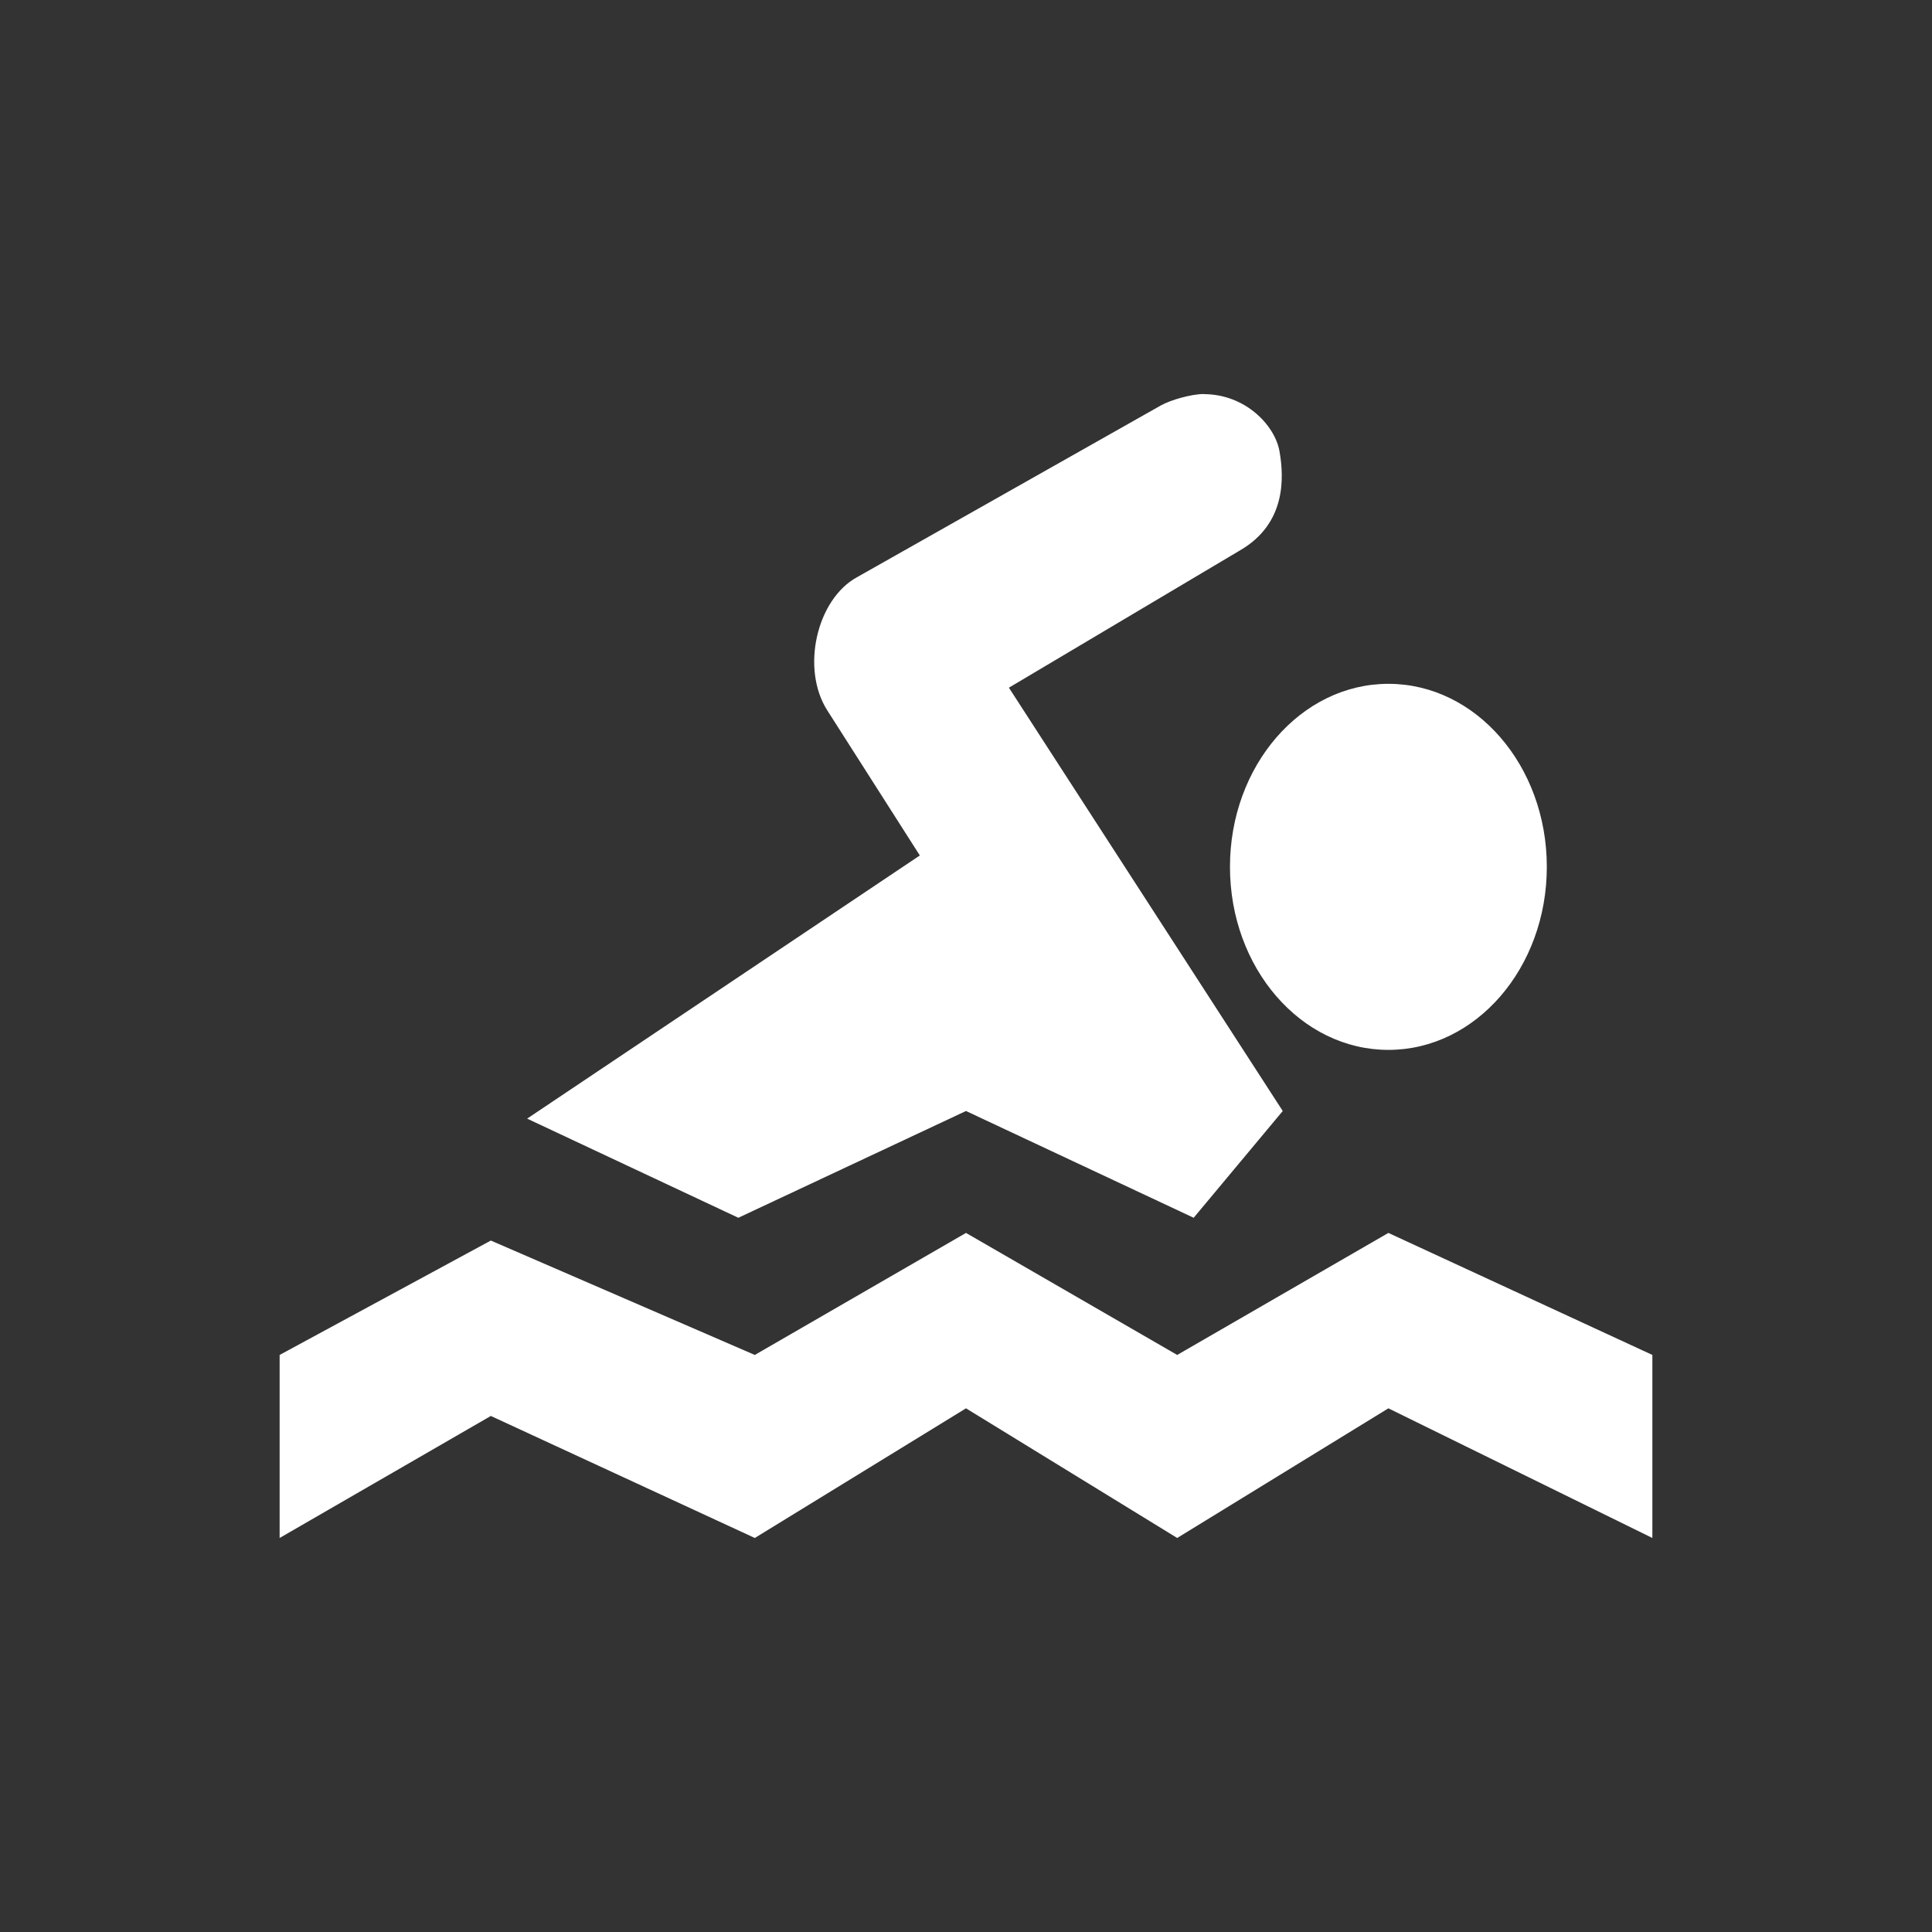 <?xml version="1.0" encoding="UTF-8"?>
<svg width="19" height="19" version="1.1" viewBox="0 0 19 19" xml:space="preserve" xmlns="http://www.w3.org/2000/svg">
 <rect x="0" y="0" width="19" height="19" fill="#333333" stroke="none"/>
 <path d="m11.837 3.875c-0.119 0-0.325 0.058-0.422 0.113l-2.986 1.688c-0.399 0.218-0.555 0.903-0.292 1.312l0.909 1.425-3.862 2.588 2.077 0.975 2.239-1.05 2.239 1.05 0.876-1.05-2.693-4.163 2.272-1.35c0.451-0.261 0.436-0.708 0.389-0.975-0.044-0.253-0.334-0.562-0.746-0.562zm1.817 2.85c-0.86 0-1.558 0.806-1.558 1.8s0.697 1.8 1.558 1.8c0.86 0 1.558-0.806 1.558-1.8s-0.697-1.8-1.558-1.8zm-4.154 5.4-2.077 1.2-2.596-1.125-2.077 1.125v1.8l2.077-1.2 2.596 1.2 2.077-1.275 2.077 1.275 2.077-1.275 2.596 1.275v-1.8l-2.596-1.2-2.077 1.2z" fill="#fff"/>
</svg>
